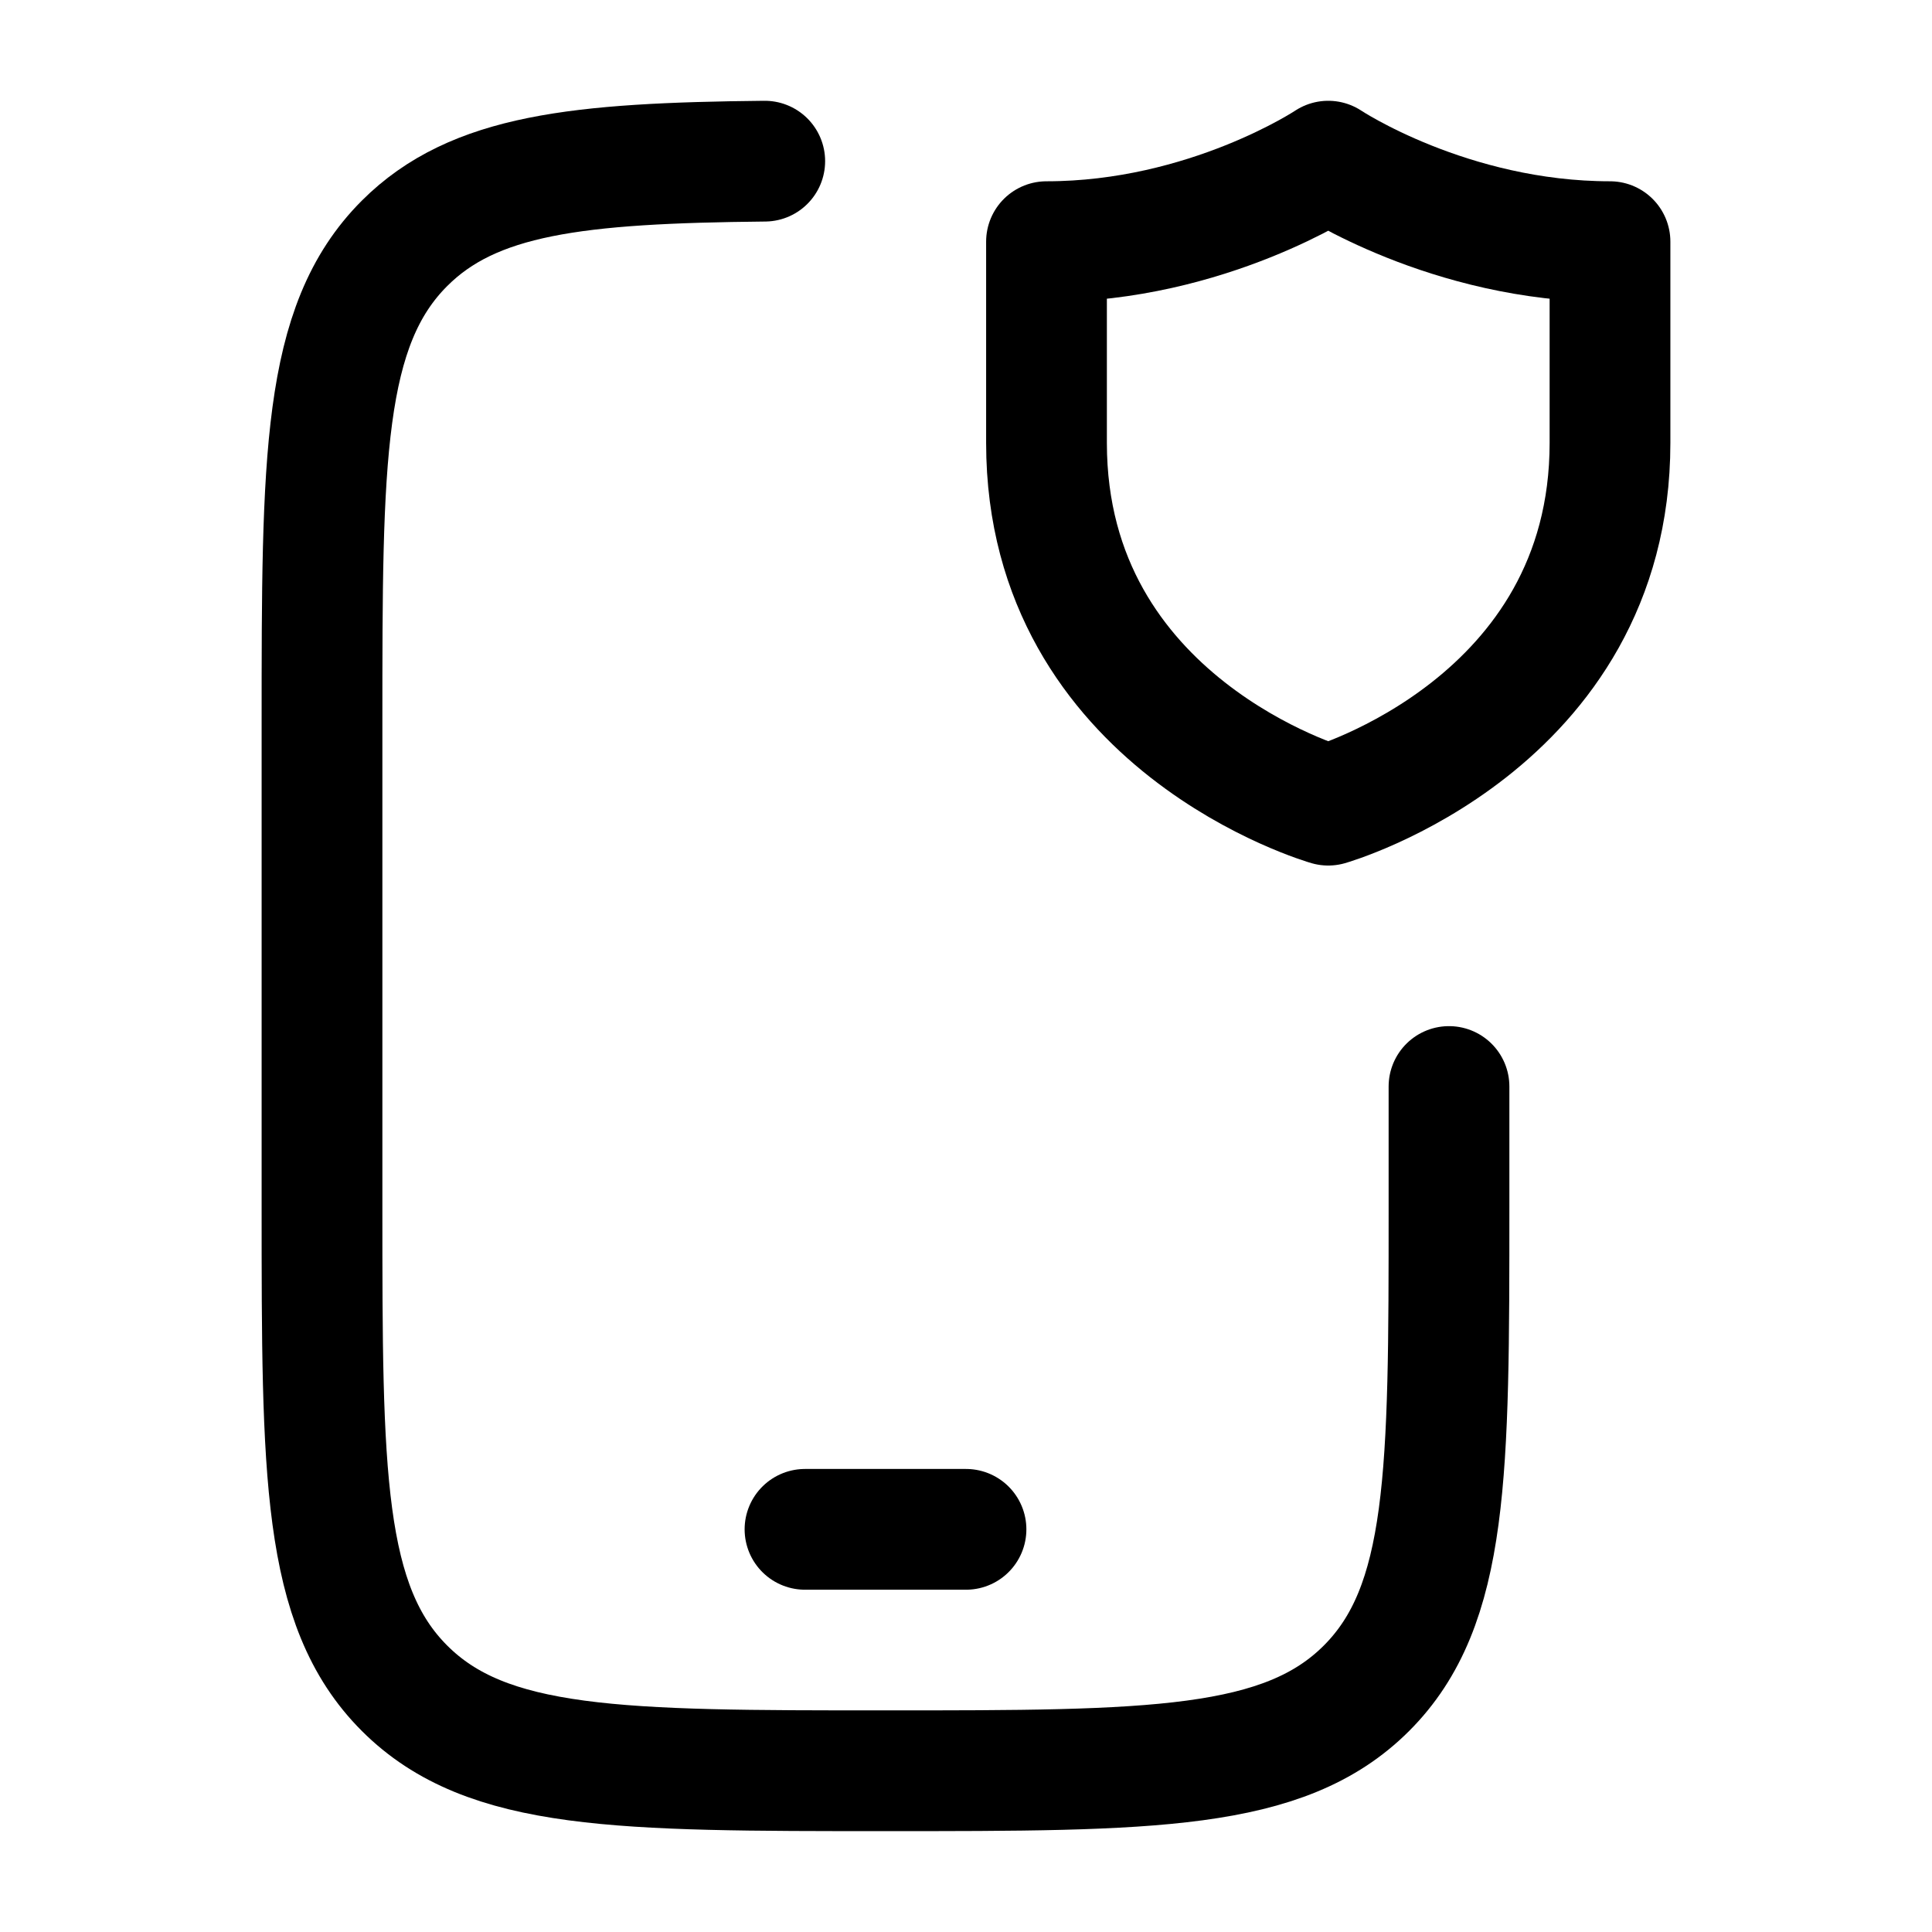 <svg width="24" height="24" viewBox="0 0 24 24" fill="none" xmlns="http://www.w3.org/2000/svg">
    <path d="M18 13.497V14.997C18 18.297 18 19.947 16.975 20.972C15.95 21.997 14.3 21.997 11 21.997C7.7 21.997 6.05 21.997 5.025 20.972C4 19.947 4 18.297 4 14.997V8.997C4 5.698 4 4.048 5.025 3.023C5.882 2.166 7.174 2.025 9.5 2.002" stroke="currentColor" stroke-width="1.5" stroke-linecap="round"/>
    <path d="M20 5.502V3.002C18 3.002 16.5 2.002 16.5 2.002C16.5 2.002 15 3.002 13 3.002V5.502C13 9.002 16.5 10.002 16.5 10.002C16.5 10.002 20 9.002 20 5.502Z" stroke="currentColor" stroke-width="1.5" stroke-linecap="round" stroke-linejoin="round"/>
    <path d="M10 18.998H12" stroke="currentColor" stroke-width="1.5" stroke-linecap="round" stroke-linejoin="round"/>
</svg>
